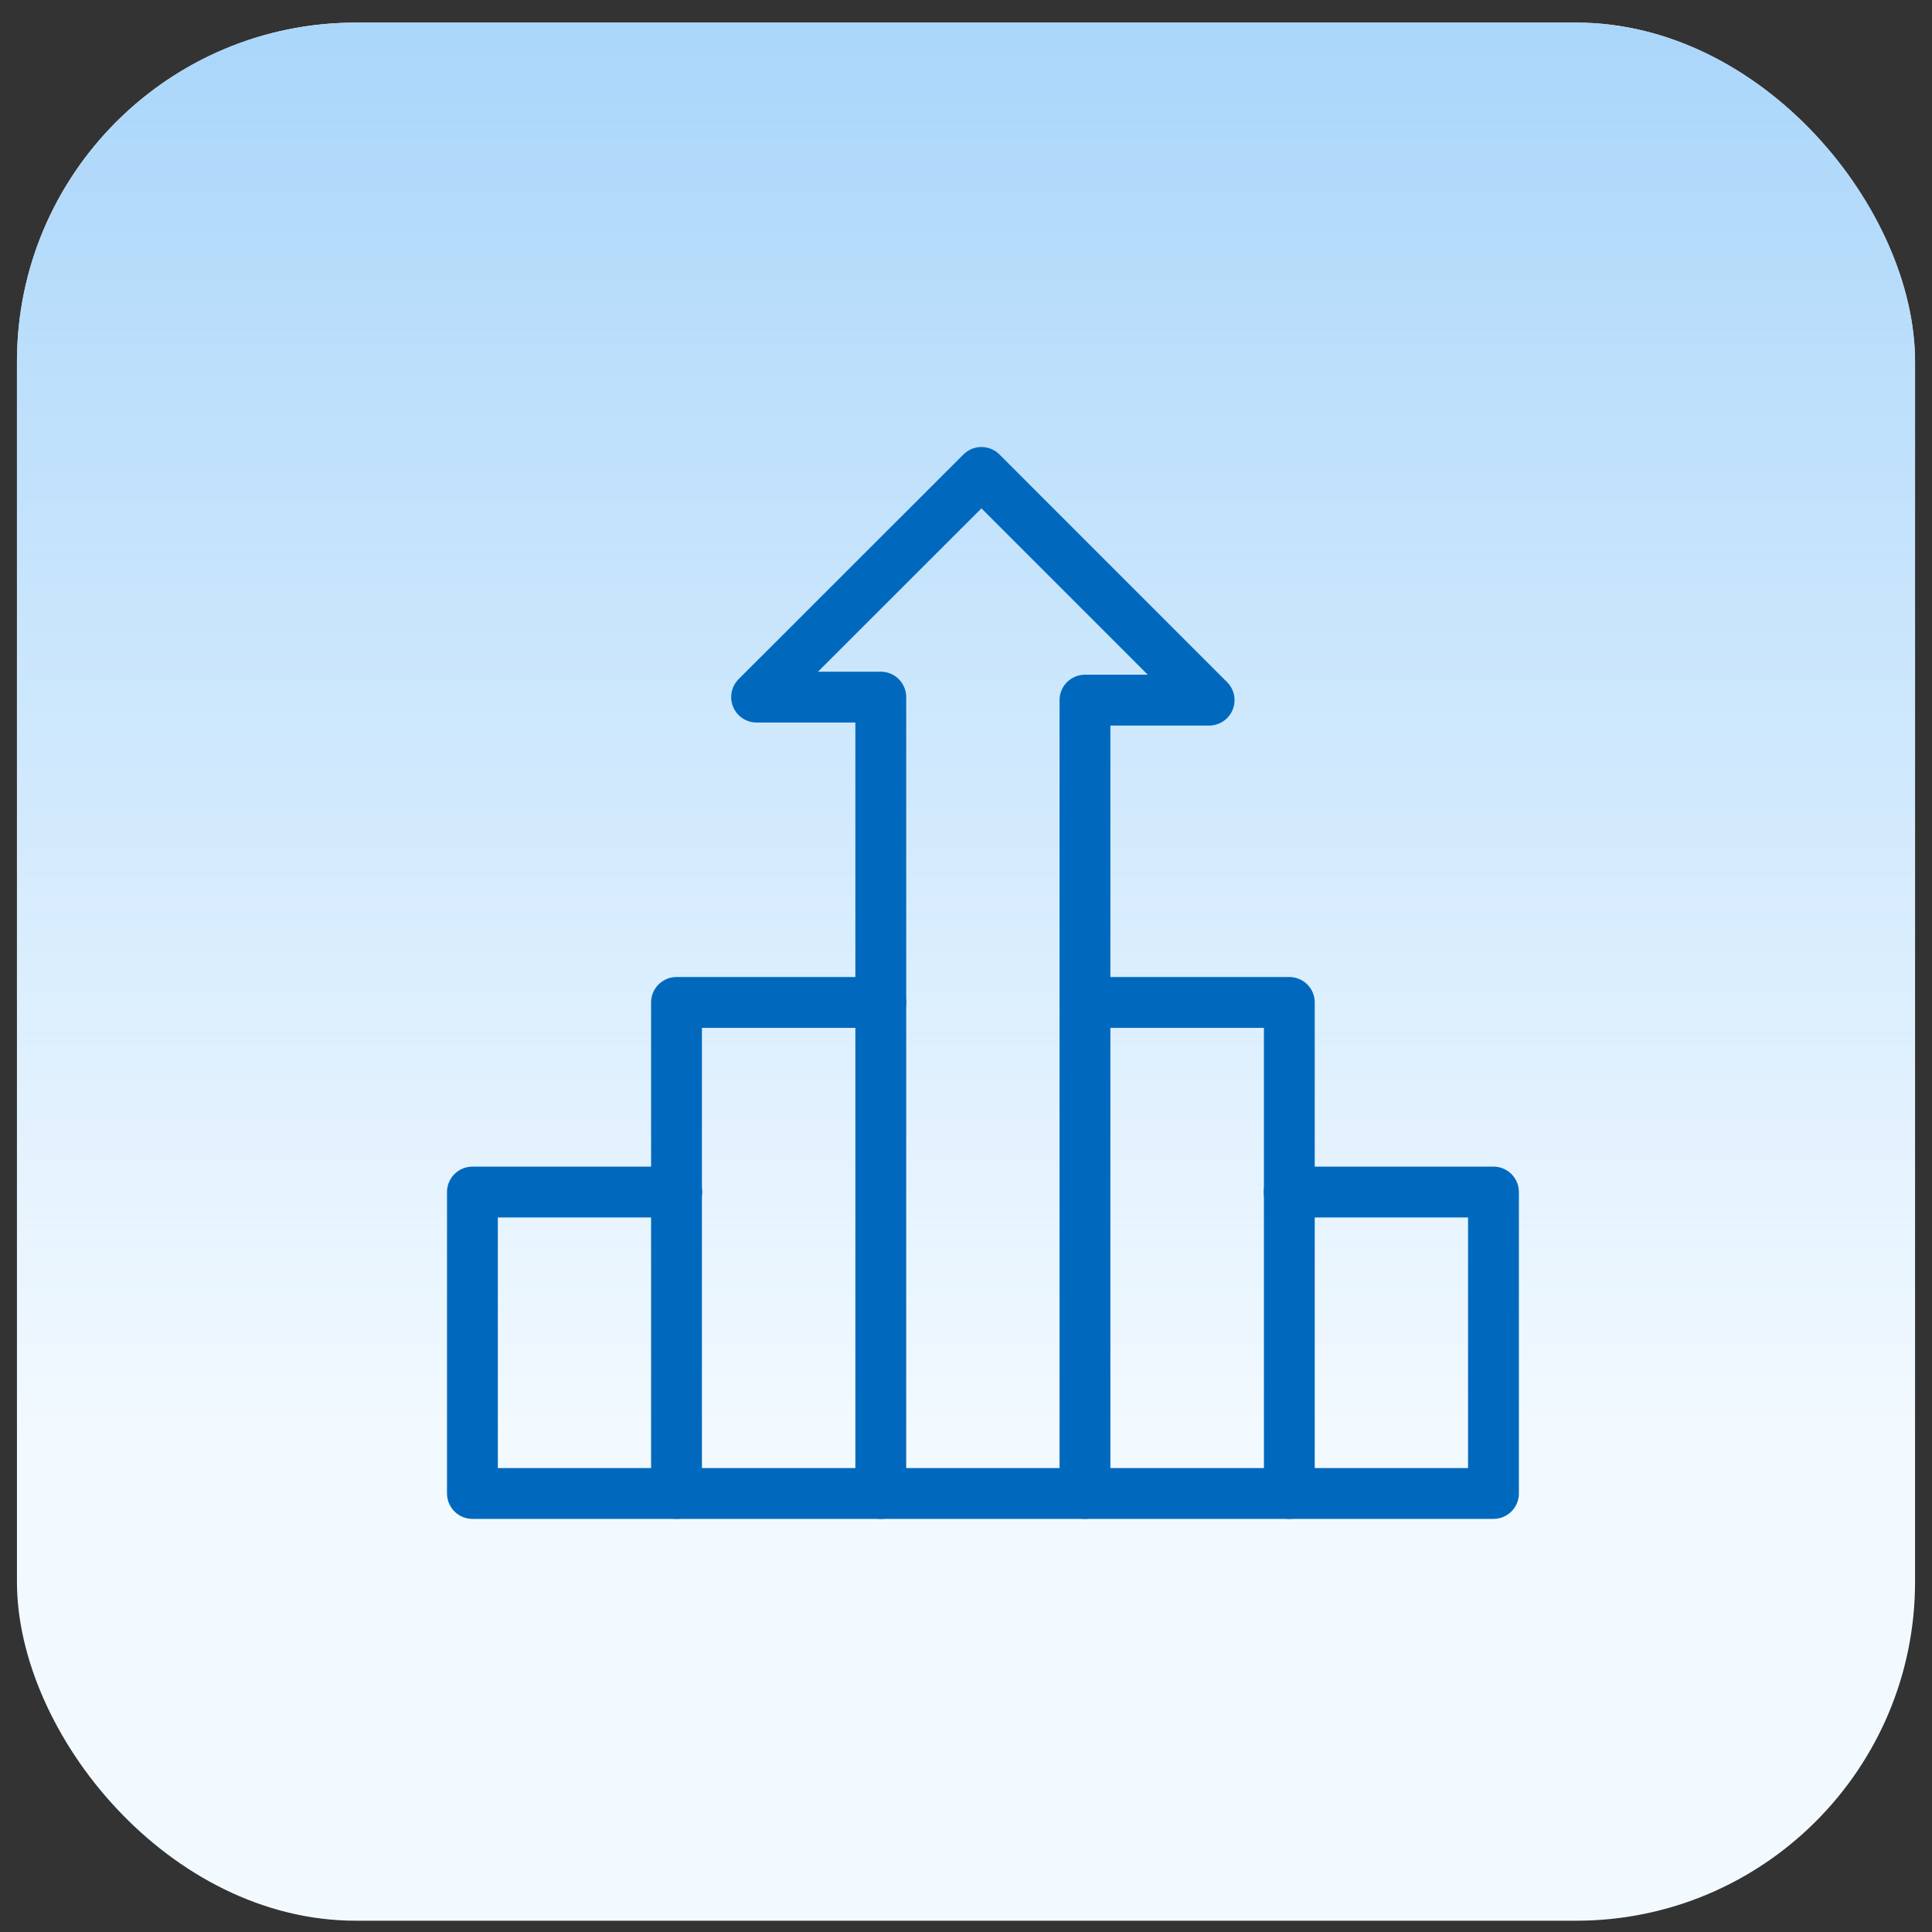<svg width="57" height="57" viewBox="0 0 57 57" fill="none" xmlns="http://www.w3.org/2000/svg">
<rect x="0" y="0" width="57" height="57" fill="#333333" stroke="none"/>
<rect x="0.5" y="0.667" width="56" height="56" rx="10" fill="#F3FAFF"/>
<rect x="0.5" y="0.667" width="56" height="56" rx="10" fill="url(#paint0_linear_1840_31200)"/>
<g clip-path="url(#clip0_1840_31200)">
<path d="M28.956 13.938L22.322 20.567H25.986V44.062H32.01V20.656H35.673L28.956 13.938Z" stroke="#0069BE" stroke-width="1.5" stroke-miterlimit="10" stroke-linecap="round" stroke-linejoin="round"/>
<path d="M25.986 29.575H19.959V44.063H25.986" stroke="#0069BE" stroke-width="1.5" stroke-miterlimit="10" stroke-linecap="round" stroke-linejoin="round"/>
<path d="M32.012 44.063H38.039V29.575H32.012" stroke="#0069BE" stroke-width="1.5" stroke-miterlimit="10" stroke-linecap="round" stroke-linejoin="round"/>
<path d="M38.035 44.062H44.062V35.169H38.035" stroke="#0069BE" stroke-width="1.5" stroke-miterlimit="10" stroke-linecap="round" stroke-linejoin="round"/>
<path d="M19.965 35.169H13.938V44.062H19.965" stroke="#0069BE" stroke-width="1.5" stroke-miterlimit="10" stroke-linecap="round" stroke-linejoin="round"/>
</g>
<defs>
<linearGradient id="paint0_linear_1840_31200" x1="28.5" y1="56.667" x2="28.5" y2="0.667" gradientUnits="userSpaceOnUse">
<stop offset="0.25" stop-color="#AAD6FA" stop-opacity="0"/>
<stop offset="1" stop-color="#AAD6FA"/>
</linearGradient>
<clipPath id="clip0_1840_31200">
<rect width="32" height="32" fill="white" transform="translate(13 13)"/>
</clipPath>
</defs>
</svg>
